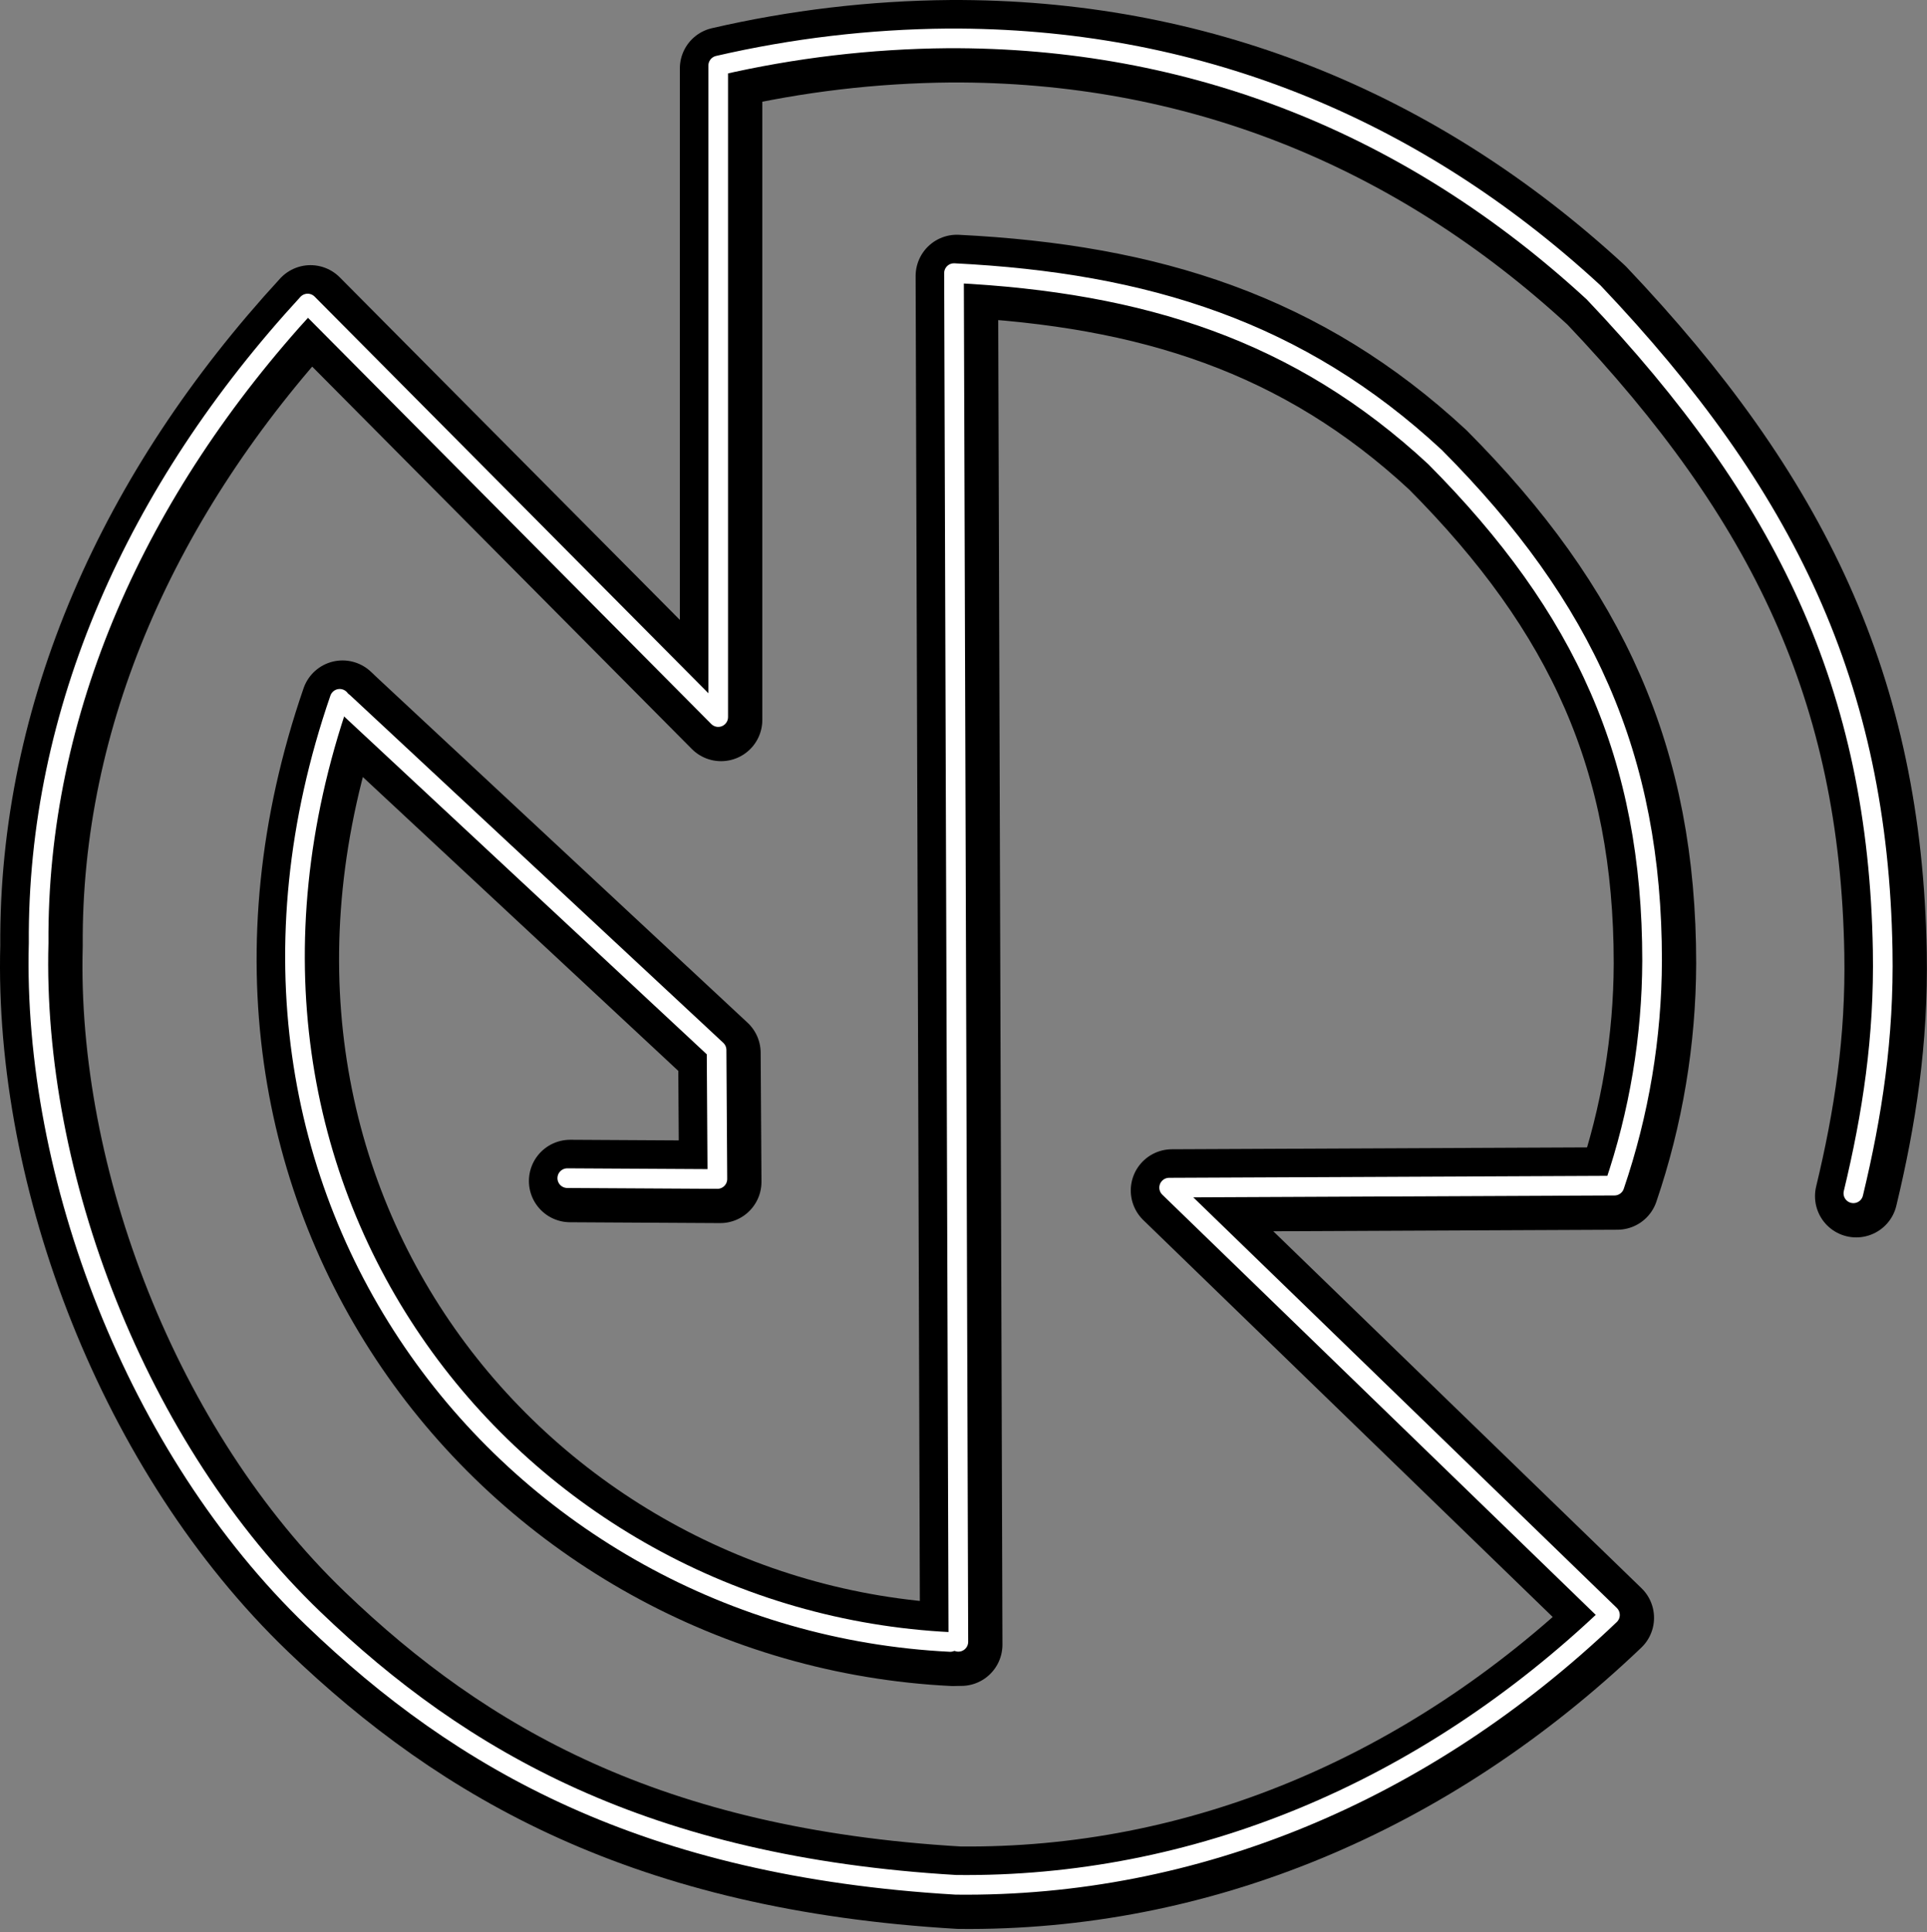 <?xml version="1.0" encoding="UTF-8" standalone="no"?><!DOCTYPE svg PUBLIC "-//W3C//DTD SVG 1.1//EN" "http://www.w3.org/Graphics/SVG/1.1/DTD/svg11.dtd"><svg width="100%" height="100%" viewBox="0 0 409 410" version="1.1" xmlns="http://www.w3.org/2000/svg" xmlns:xlink="http://www.w3.org/1999/xlink" xml:space="preserve" xmlns:serif="http://www.serif.com/" style="fill-rule:evenodd;clip-rule:evenodd;stroke-linecap:round;stroke-linejoin:round;"><rect x="0" y="0" width="409" height="410" fill="#808080" stroke="none"/><g><path d="M204.015,349.009l-0.926,-290.444c40.864,2.035 73.316,12.328 102.082,39.02c31.8,31.953 46.087,63.753 46.087,106.883c-0.052,16.241 -2.75,32.365 -7.988,47.738l-94.517,0.422l93.561,90.685c-39.327,37.522 -87.987,57.839 -138.798,57.263c-65.905,-3.862 -105.097,-26.423 -136.34,-56.414c-37.639,-36.13 -59.712,-94.107 -58.368,-143.42c-0.346,-49.044 20.628,-96.091 57.096,-135.725l87.143,87.757l-0,-138.26c15.961,-3.689 32.278,-5.62 48.66,-5.761c51.924,-0.269 98.471,18.271 137.146,53.912c40.825,42.975 60.364,83.663 61.347,139.548c0.326,18.52 -2.219,35.005 -6.221,51.621" style="fill:none;fill-rule:nonzero;"/><clipPath id="_clip1"><path d="M204.015,349.009l-0.926,-290.444c40.864,2.035 73.316,12.328 102.082,39.02c31.8,31.953 46.087,63.753 46.087,106.883c-0.052,16.241 -2.75,32.365 -7.988,47.738l-94.517,0.422l93.561,90.685c-39.327,37.522 -87.987,57.839 -138.798,57.263c-65.905,-3.862 -105.097,-26.423 -136.34,-56.414c-37.639,-36.13 -59.712,-94.107 -58.368,-143.42c-0.346,-49.044 20.628,-96.091 57.096,-135.725l87.143,87.757l-0,-138.26c15.961,-3.689 32.278,-5.62 48.66,-5.761c51.924,-0.269 98.471,18.271 137.146,53.912c40.825,42.975 60.364,83.663 61.347,139.548c0.326,18.52 -2.219,35.005 -6.221,51.621" clip-rule="nonzero"/></clipPath><g clip-path="url(#_clip1)"><g id="Layer1"></g></g><path d="M204.015,349.009l-0.926,-290.444c40.864,2.035 73.316,12.328 102.082,39.02c31.8,31.953 46.087,63.753 46.087,106.883c-0.052,16.241 -2.75,32.365 -7.988,47.738l-94.517,0.422l93.561,90.685c-39.327,37.522 -87.987,57.839 -138.798,57.263c-65.905,-3.862 -105.097,-26.423 -136.34,-56.414c-37.639,-36.13 -59.712,-94.107 -58.368,-143.42c-0.346,-49.044 20.628,-96.091 57.096,-135.725l87.143,87.757l-0,-138.26c15.961,-3.689 32.278,-5.62 48.66,-5.761c51.924,-0.269 98.471,18.271 137.146,53.912c40.825,42.975 60.364,83.663 61.347,139.548c0.326,18.52 -2.219,35.005 -6.221,51.621" style="fill:none;fill-rule:nonzero;stroke:#000;stroke-width:17.5px;"/><path d="M202.287,349.04c-91.697,-4.515 -166.107,-94.137 -129.583,-200.141" style="fill:none;stroke:#000;stroke-width:17.5px;stroke-miterlimit:1.5;"/><path d="M73.473,149.637l79.224,73.787l0.171,27.374l-31.857,-0.18" style="fill:none;stroke:#000;stroke-width:17.5px;stroke-miterlimit:1.5;"/></g><g><g><path d="M203.408,348.402l-0.926,-290.444c40.864,2.036 73.317,12.328 102.082,39.02c31.8,31.954 46.087,63.753 46.087,106.883c-0.052,16.241 -2.75,32.365 -7.988,47.738l-94.516,0.422l93.56,90.685c-39.327,37.522 -87.987,57.839 -138.798,57.263c-65.905,-3.862 -105.096,-26.423 -136.34,-56.414c-37.639,-36.13 -59.712,-94.107 -58.368,-143.419c-0.345,-49.044 20.628,-96.091 57.097,-135.726l87.142,87.757l-0,-138.26c15.961,-3.688 32.278,-5.62 48.66,-5.761c51.924,-0.269 98.472,18.271 137.146,53.912c40.825,42.976 60.364,83.663 61.348,139.548c0.325,18.52 -2.22,35.006 -6.222,51.621" style="fill:none;fill-rule:nonzero;"/><clipPath id="_clip2"><path d="M203.408,348.402l-0.926,-290.444c40.864,2.036 73.317,12.328 102.082,39.02c31.8,31.954 46.087,63.753 46.087,106.883c-0.052,16.241 -2.75,32.365 -7.988,47.738l-94.516,0.422l93.56,90.685c-39.327,37.522 -87.987,57.839 -138.798,57.263c-65.905,-3.862 -105.096,-26.423 -136.34,-56.414c-37.639,-36.13 -59.712,-94.107 -58.368,-143.419c-0.345,-49.044 20.628,-96.091 57.097,-135.726l87.142,87.757l-0,-138.26c15.961,-3.688 32.278,-5.62 48.66,-5.761c51.924,-0.269 98.472,18.271 137.146,53.912c40.825,42.976 60.364,83.663 61.348,139.548c0.325,18.52 -2.22,35.006 -6.222,51.621" clip-rule="nonzero"/></clipPath><g clip-path="url(#_clip2)"><g id="Layer11" serif:id="Layer1"></g></g><path d="M203.408,348.402l-0.926,-290.444c40.864,2.036 73.317,12.328 102.082,39.02c31.8,31.954 46.087,63.753 46.087,106.883c-0.052,16.241 -2.75,32.365 -7.988,47.738l-94.516,0.422l93.56,90.685c-39.327,37.522 -87.987,57.839 -138.798,57.263c-65.905,-3.862 -105.096,-26.423 -136.34,-56.414c-37.639,-36.13 -59.712,-94.107 -58.368,-143.419c-0.345,-49.044 20.628,-96.091 57.097,-135.726l87.142,87.757l-0,-138.26c15.961,-3.688 32.278,-5.62 48.66,-5.761c51.924,-0.269 98.472,18.271 137.146,53.912c40.825,42.976 60.364,83.663 61.348,139.548c0.325,18.52 -2.22,35.006 -6.222,51.621" style="fill:none;fill-rule:nonzero;stroke:#fff;stroke-width:4.17px;"/><path d="M201.68,348.433c-91.696,-4.514 -166.107,-94.137 -129.583,-200.141" style="fill:none;stroke:#fff;stroke-width:4.17px;stroke-miterlimit:1.5;"/><path d="M72.867,149.031l79.223,73.786l0.171,27.374l-31.857,-0.18" style="fill:none;stroke:#fff;stroke-width:4.17px;stroke-miterlimit:1.5;"/></g></g></svg>